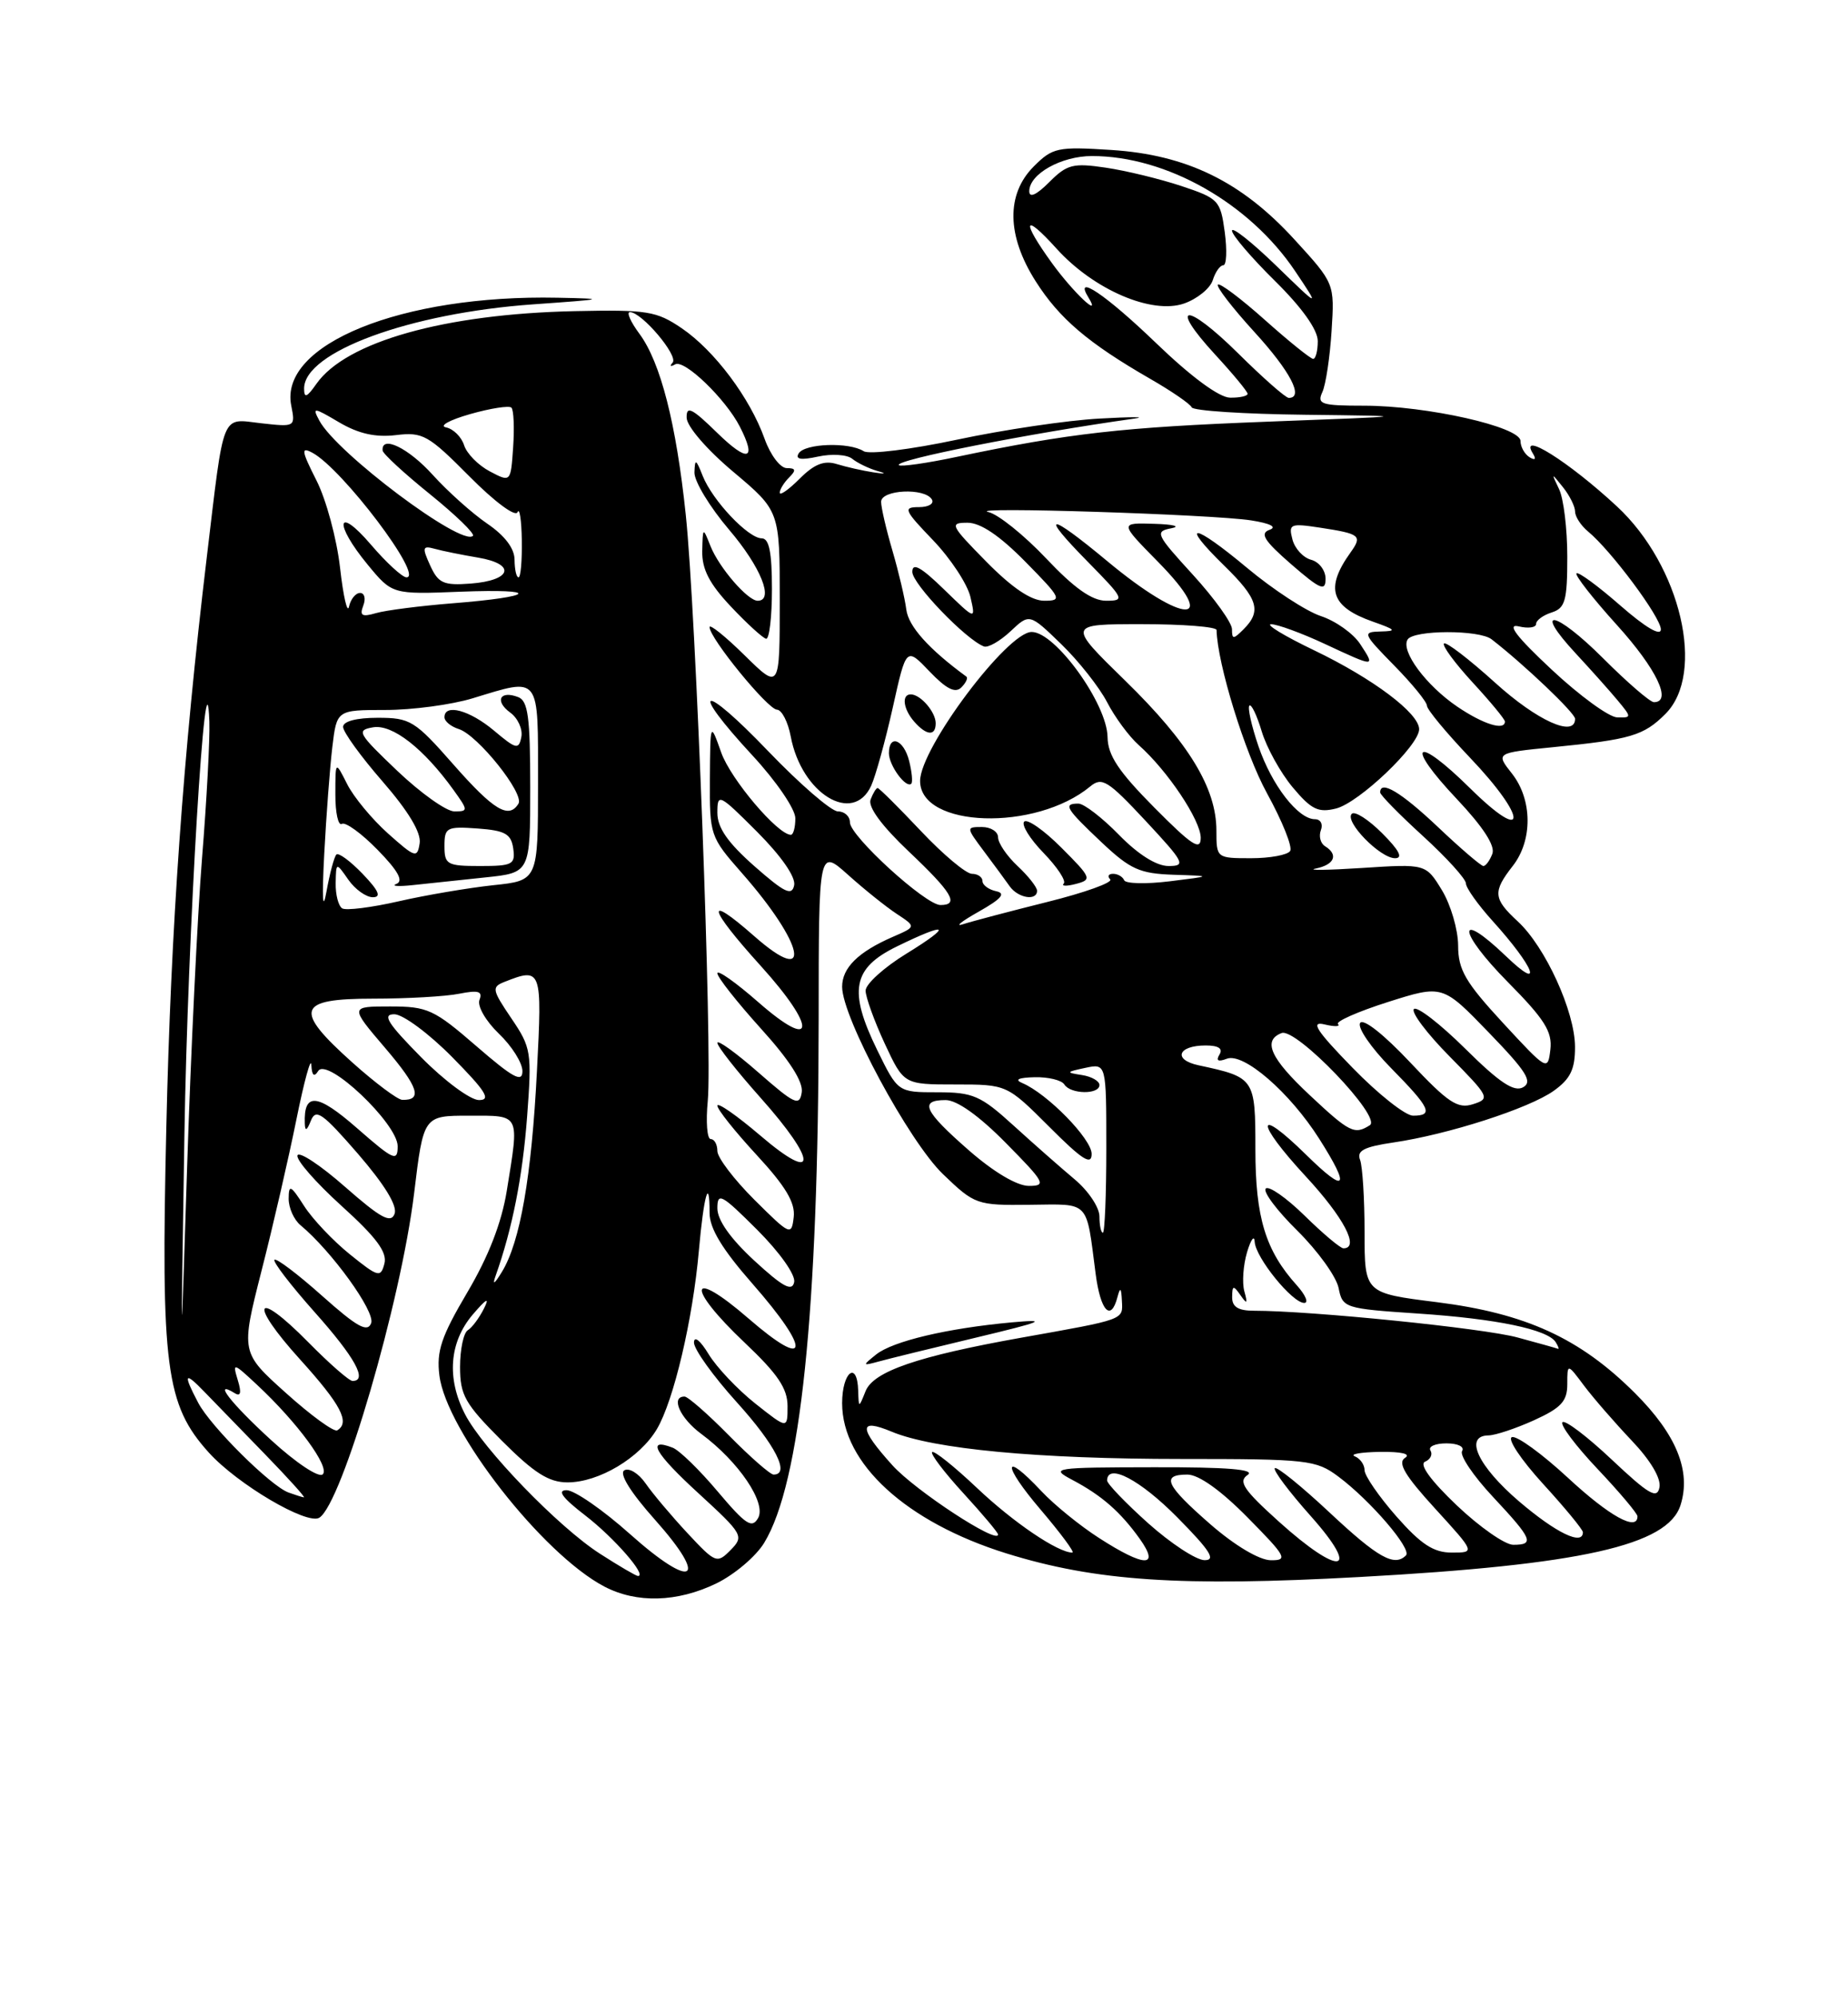 <?xml version="1.0" encoding="UTF-8" standalone="no"?>
<!DOCTYPE svg PUBLIC "-//W3C//DTD SVG 1.1//EN" "http://www.w3.org/Graphics/SVG/1.1/DTD/svg11.dtd" >
<svg xmlns="http://www.w3.org/2000/svg" xmlns:xlink="http://www.w3.org/1999/xlink" version="1.1" viewBox="0 0 237 256">
 <g >
 <path fill="currentColor"
d=" M 91.85 202.96 C 94.18 201.83 96.95 199.49 98.01 197.74 C 102.67 190.08 104.96 168.07 104.99 130.63 C 105.00 108.77 105.00 108.77 108.76 112.13 C 110.83 113.99 113.64 116.24 115.01 117.14 C 117.50 118.78 117.50 118.78 114.50 120.08 C 110.07 122.01 108.00 124.04 108.00 126.48 C 108.00 130.40 116.57 146.30 120.94 150.50 C 125.01 154.41 125.27 154.50 132.08 154.42 C 139.85 154.34 139.27 153.73 140.51 163.25 C 141.13 168.04 142.47 169.48 143.31 166.25 C 143.66 164.92 143.80 165.04 143.88 166.73 C 144.01 169.20 144.36 169.07 130.95 171.46 C 117.70 173.83 112.03 175.77 111.01 178.30 C 110.13 180.50 110.13 180.50 110.06 178.25 C 109.95 174.32 108.00 175.83 108.00 179.85 C 108.00 187.58 116.23 195.10 129.06 199.10 C 140.51 202.66 151.42 203.39 174.36 202.13 C 202.77 200.57 213.89 198.08 215.52 192.92 C 216.91 188.56 215.00 183.87 209.68 178.56 C 202.64 171.53 195.69 168.34 184.25 166.90 C 175.00 165.74 175.00 165.74 175.00 157.95 C 175.00 153.67 174.74 149.48 174.42 148.65 C 173.97 147.49 174.94 146.99 178.67 146.44 C 185.68 145.42 196.07 142.08 199.25 139.82 C 201.40 138.29 202.00 137.06 201.99 134.18 C 201.98 129.66 198.18 121.34 194.63 118.08 C 191.50 115.19 191.42 114.30 194.00 111.00 C 196.58 107.71 196.53 102.49 193.91 99.16 C 191.81 96.50 191.81 96.50 199.16 95.77 C 209.15 94.78 210.79 94.30 213.59 91.50 C 218.78 86.31 215.56 72.51 207.37 64.91 C 201.18 59.16 194.71 55.11 196.60 58.15 C 197.04 58.87 196.87 59.04 196.15 58.60 C 195.52 58.20 195.00 57.27 195.00 56.52 C 195.00 54.71 182.97 52.00 174.95 52.00 C 169.44 52.00 168.87 51.81 169.59 50.25 C 170.03 49.29 170.56 45.76 170.77 42.42 C 171.16 36.33 171.16 36.33 166.02 30.71 C 159.22 23.27 152.20 19.84 142.50 19.22 C 135.64 18.78 135.00 18.91 132.58 21.33 C 129.02 24.89 129.10 30.20 132.82 36.05 C 135.85 40.82 139.54 43.97 147.50 48.55 C 150.25 50.13 152.65 51.78 152.83 52.21 C 153.02 52.65 159.54 53.07 167.33 53.16 C 181.50 53.33 181.50 53.33 162.50 54.05 C 143.95 54.76 137.13 55.53 122.74 58.55 C 118.87 59.37 115.51 59.85 115.28 59.62 C 114.63 58.97 132.05 55.53 145.50 53.65 C 147.15 53.42 145.12 53.42 141.00 53.65 C 136.88 53.87 128.67 55.09 122.76 56.35 C 116.83 57.61 111.46 58.28 110.76 57.83 C 108.89 56.64 103.22 56.83 102.43 58.11 C 101.96 58.88 102.71 59.00 104.92 58.52 C 106.66 58.14 108.63 58.26 109.29 58.80 C 109.96 59.34 111.40 60.04 112.50 60.36 C 113.78 60.72 113.60 60.79 112.00 60.54 C 110.62 60.33 108.51 59.85 107.31 59.48 C 105.70 58.98 104.43 59.48 102.56 61.35 C 101.15 62.76 100.00 63.57 100.00 63.15 C 100.00 62.74 100.54 61.86 101.20 61.20 C 102.13 60.27 102.07 60.00 100.90 60.00 C 100.07 60.00 98.80 58.32 98.06 56.25 C 96.19 51.01 91.64 44.94 87.44 42.08 C 84.19 39.87 83.02 39.68 73.69 39.88 C 57.00 40.24 44.36 43.80 40.57 49.21 C 39.35 50.95 39.00 51.08 39.00 49.80 C 39.00 45.11 52.56 40.13 68.37 39.01 C 77.70 38.35 77.95 38.29 71.50 38.16 C 51.53 37.75 35.78 44.13 37.35 51.98 C 37.89 54.72 37.86 54.74 33.50 54.25 C 28.30 53.66 28.79 52.45 26.51 71.50 C 23.48 96.83 21.92 118.82 21.33 144.50 C 20.62 175.22 21.25 180.06 26.78 186.18 C 30.46 190.25 39.38 195.50 40.95 194.53 C 43.86 192.73 51.41 166.89 53.11 152.94 C 54.31 143.00 54.31 143.00 60.15 143.00 C 66.80 143.00 66.61 142.62 64.99 152.65 C 64.32 156.76 62.64 161.07 59.93 165.65 C 56.60 171.29 55.96 173.17 56.35 176.29 C 57.23 183.40 69.59 199.20 77.50 203.35 C 81.64 205.52 86.84 205.38 91.85 202.96 Z  M 125.15 171.45 C 133.80 169.38 134.56 169.06 129.77 169.49 C 121.47 170.25 114.50 171.90 112.36 173.61 C 110.58 175.04 110.59 175.08 112.65 174.52 C 113.83 174.19 119.46 172.81 125.15 171.45 Z  M 76.95 199.15 C 71.65 195.76 61.94 185.72 59.64 181.27 C 57.26 176.67 57.62 172.03 60.62 168.50 C 62.37 166.45 62.83 166.20 62.08 167.69 C 61.48 168.90 60.54 170.17 59.99 170.50 C 59.45 170.84 59.00 172.96 59.00 175.21 C 59.00 178.83 59.63 179.93 64.35 184.65 C 68.51 188.81 70.38 190.00 72.79 190.00 C 76.80 190.00 82.06 186.86 84.25 183.16 C 86.41 179.49 88.85 169.14 89.63 160.28 C 90.25 153.23 91.00 150.60 91.00 155.47 C 91.00 157.45 92.63 160.13 96.50 164.54 C 104.09 173.19 103.80 175.76 96.00 169.00 C 88.30 162.33 87.89 164.89 95.50 172.09 C 99.74 176.10 101.00 177.96 101.00 180.23 C 101.00 183.17 101.00 183.17 96.87 179.90 C 94.60 178.10 91.90 175.25 90.88 173.57 C 89.80 171.79 89.01 171.17 89.00 172.08 C 89.00 172.95 91.47 176.39 94.50 179.74 C 99.44 185.20 101.38 189.00 99.21 189.00 C 98.78 189.00 96.21 186.75 93.50 184.00 C 90.79 181.25 88.22 179.00 87.79 179.00 C 85.97 179.00 87.21 181.78 89.94 183.79 C 94.72 187.33 98.31 192.62 97.23 194.56 C 96.44 195.96 95.65 195.44 92.05 191.18 C 89.72 188.41 87.11 185.87 86.26 185.55 C 82.82 184.22 83.98 186.28 89.59 191.41 C 95.30 196.65 95.44 196.90 93.70 198.67 C 91.95 200.44 91.77 200.37 88.16 196.50 C 86.11 194.30 83.70 191.44 82.80 190.14 C 81.90 188.84 80.67 188.09 80.06 188.46 C 79.38 188.88 80.86 191.27 83.98 194.77 C 91.00 202.64 88.92 203.87 80.81 196.64 C 77.34 193.54 73.68 191.01 72.67 191.00 C 71.40 191.00 72.12 191.98 75.07 194.25 C 78.76 197.09 83.04 202.00 81.82 202.00 C 81.58 202.00 79.39 200.72 76.95 199.15 Z  M 140.95 197.13 C 138.50 195.56 135.18 192.86 133.56 191.13 C 128.57 185.81 128.49 187.68 133.46 193.50 C 136.04 196.53 137.87 199.00 137.53 199.00 C 135.67 199.00 129.98 195.15 125.30 190.72 C 122.37 187.95 119.78 185.88 119.54 186.12 C 119.31 186.36 121.11 188.73 123.56 191.40 C 126.00 194.06 128.00 196.44 128.00 196.68 C 128.00 198.01 117.38 191.06 114.45 187.81 C 110.11 183.01 110.08 181.72 114.35 183.50 C 119.70 185.74 133.13 187.00 151.53 187.00 C 167.68 187.00 168.78 187.12 171.63 189.25 C 175.73 192.30 181.11 198.56 180.31 199.36 C 178.82 200.85 176.72 199.67 170.51 193.86 C 166.90 190.48 163.74 187.93 163.49 188.18 C 163.24 188.43 165.31 191.19 168.10 194.32 C 174.65 201.68 171.91 202.15 164.00 195.02 C 159.47 190.94 158.77 189.88 160.00 189.05 C 161.05 188.34 157.46 188.04 148.00 188.06 C 135.08 188.08 134.63 188.15 137.50 189.67 C 141.29 191.67 143.69 193.77 146.18 197.25 C 148.80 200.94 146.78 200.89 140.95 197.13 Z  M 147.23 195.22 C 144.33 192.62 141.97 190.16 141.98 189.75 C 142.04 187.47 146.24 189.68 151.00 194.50 C 155.20 198.75 155.99 199.99 154.47 199.97 C 153.38 199.95 150.13 197.81 147.23 195.22 Z  M 155.25 195.39 C 149.48 190.36 148.84 189.00 152.28 189.00 C 153.73 189.00 156.57 191.02 160.00 194.50 C 164.97 199.53 165.22 200.00 162.97 199.98 C 161.50 199.96 158.38 198.11 155.25 195.39 Z  M 179.08 194.36 C 176.84 191.81 175.00 189.14 175.00 188.44 C 175.00 187.74 174.44 186.94 173.75 186.66 C 173.06 186.38 174.53 186.13 177.00 186.09 C 179.76 186.06 180.99 186.35 180.19 186.86 C 179.20 187.49 180.18 189.13 184.04 193.35 C 189.20 199.00 189.20 199.00 186.19 199.00 C 183.85 199.00 182.25 197.95 179.08 194.36 Z  M 186.82 192.94 C 183.47 189.75 181.97 187.68 182.76 187.35 C 183.45 187.06 183.76 186.42 183.45 185.91 C 183.14 185.41 184.06 185.00 185.50 185.00 C 186.97 185.00 187.85 185.43 187.51 185.99 C 187.17 186.53 188.95 189.17 191.45 191.84 C 196.54 197.28 196.84 198.00 194.07 198.00 C 193.01 198.00 189.75 195.72 186.82 192.94 Z  M 194.83 192.45 C 189.55 187.94 187.72 184.02 190.89 183.98 C 191.77 183.97 194.41 183.09 196.75 182.03 C 200.22 180.45 201.00 179.60 201.00 177.41 C 201.00 174.73 201.00 174.73 203.16 177.62 C 204.35 179.20 207.10 182.36 209.26 184.64 C 211.67 187.17 213.05 189.49 212.82 190.64 C 212.52 192.18 211.46 191.56 206.71 187.09 C 203.56 184.12 200.71 181.96 200.38 182.29 C 200.05 182.62 202.08 185.32 204.89 188.29 C 207.70 191.26 210.00 193.99 210.00 194.35 C 210.00 196.33 206.40 194.34 201.08 189.41 C 197.76 186.34 194.53 183.99 193.90 184.20 C 193.27 184.41 195.07 187.10 197.88 190.18 C 200.70 193.26 203.00 196.05 203.00 196.39 C 203.00 198.15 199.57 196.49 194.83 192.45 Z  M 37.00 191.30 C 34.71 190.47 27.02 182.84 25.42 179.80 C 23.44 176.04 23.64 175.72 26.25 178.43 C 27.49 179.71 30.96 183.29 33.97 186.38 C 36.97 189.47 39.22 191.96 38.97 191.92 C 38.71 191.88 37.83 191.60 37.00 191.30 Z  M 34.75 184.56 C 29.57 179.82 27.22 176.78 30.11 178.57 C 30.87 179.04 30.99 178.50 30.49 176.88 C 29.80 174.61 29.91 174.64 32.97 177.50 C 38.17 182.35 42.35 188.06 41.39 188.97 C 40.89 189.45 37.96 187.50 34.75 184.56 Z  M 36.69 178.56 C 30.88 173.35 30.88 173.35 33.53 162.92 C 35.00 157.19 37.01 148.45 38.01 143.50 C 39.01 138.55 39.88 135.40 39.93 136.50 C 40.00 137.86 40.28 138.11 40.81 137.27 C 41.96 135.46 51.00 144.02 51.00 146.92 C 51.00 148.94 50.49 148.71 45.79 144.60 C 40.67 140.12 38.94 139.97 39.09 144.00 C 39.12 145.04 39.36 144.93 39.87 143.64 C 40.50 142.04 41.37 142.66 45.91 147.89 C 49.34 151.86 51.00 154.57 50.60 155.59 C 50.12 156.84 48.81 156.12 44.25 152.12 C 41.09 149.34 38.34 147.53 38.15 148.09 C 37.95 148.66 40.50 151.57 43.80 154.56 C 48.27 158.60 49.68 160.50 49.30 161.96 C 48.82 163.79 48.52 163.71 44.88 160.78 C 42.73 159.05 40.08 156.26 39.00 154.57 C 37.28 151.89 37.03 151.77 37.02 153.63 C 37.01 154.80 37.69 156.33 38.53 157.03 C 42.54 160.36 48.16 168.14 47.60 169.59 C 47.13 170.83 45.80 170.09 41.32 166.10 C 38.19 163.31 35.44 161.23 35.20 161.47 C 34.96 161.71 37.29 164.74 40.37 168.20 C 45.54 174.00 47.19 177.00 45.21 177.00 C 44.78 177.00 42.23 174.77 39.54 172.04 C 32.67 165.07 31.81 166.87 38.48 174.24 C 43.73 180.04 44.93 182.33 43.25 183.33 C 42.84 183.58 39.88 181.43 36.69 178.56 Z  M 23.65 145.50 C 24.06 119.77 26.42 80.67 26.85 92.50 C 26.93 94.70 26.51 102.58 25.91 110.00 C 25.32 117.42 24.46 135.20 24.00 149.50 C 23.17 175.50 23.17 175.50 23.65 145.50 Z  M 194.63 171.43 C 190.30 170.24 168.14 168.00 160.80 168.00 C 158.79 168.00 158.00 167.50 158.02 166.25 C 158.03 164.74 158.18 164.71 159.08 166.00 C 159.93 167.22 160.03 167.12 159.58 165.50 C 159.28 164.40 159.44 162.15 159.93 160.50 C 160.42 158.85 160.87 158.25 160.91 159.17 C 161.02 161.19 165.73 167.00 167.26 167.00 C 167.86 167.00 167.43 165.99 166.32 164.75 C 162.30 160.30 161.00 156.05 161.00 147.32 C 161.00 138.19 160.93 138.09 153.71 136.54 C 150.39 135.83 151.05 134.00 154.62 134.00 C 156.27 134.00 156.87 134.40 156.39 135.17 C 155.91 135.96 156.22 136.13 157.34 135.70 C 159.48 134.88 165.39 139.99 169.18 145.95 C 173.24 152.34 172.66 153.07 167.52 148.02 C 160.99 141.61 160.94 143.74 167.45 150.77 C 172.35 156.06 174.41 160.00 172.29 160.00 C 171.90 160.00 169.66 158.12 167.31 155.81 C 164.96 153.51 162.72 151.95 162.33 152.34 C 161.94 152.73 163.76 155.16 166.38 157.74 C 169.00 160.33 171.37 163.62 171.67 165.08 C 172.18 167.65 172.42 167.73 181.85 168.36 C 191.92 169.03 198.51 170.40 199.52 172.04 C 199.85 172.57 199.98 172.94 199.81 172.88 C 199.64 172.81 197.31 172.15 194.63 171.43 Z  M 96.75 161.59 C 93.68 158.76 92.00 156.39 92.00 154.87 C 92.00 152.77 92.53 153.06 97.10 157.62 C 100.02 160.54 102.05 163.42 101.85 164.34 C 101.58 165.59 100.39 164.94 96.75 161.59 Z  M 63.57 163.50 C 65.70 157.50 67.02 150.84 67.60 143.12 C 68.22 134.85 68.13 134.28 65.57 130.51 C 63.10 126.86 63.03 126.51 64.70 125.85 C 69.46 123.97 69.54 124.19 68.86 137.29 C 68.17 150.83 66.71 159.18 64.38 163.00 C 63.40 164.61 63.11 164.79 63.57 163.50 Z  M 96.75 153.78 C 94.14 151.18 92.00 148.37 92.00 147.53 C 92.00 146.69 91.62 146.00 91.15 146.00 C 90.68 146.00 90.51 143.79 90.77 141.09 C 91.37 134.79 89.26 78.48 87.95 66.00 C 86.72 54.28 84.72 46.46 82.01 42.79 C 80.87 41.26 80.32 40.00 80.78 40.00 C 82.30 40.00 87.05 45.62 86.26 46.48 C 85.84 46.94 85.99 47.04 86.59 46.70 C 87.77 46.03 93.05 51.12 94.88 54.68 C 97.09 59.00 95.93 59.33 92.00 55.50 C 88.74 52.31 88.01 51.95 88.06 53.55 C 88.09 54.66 90.66 57.64 94.06 60.49 C 100.00 65.49 100.00 65.49 100.00 76.95 C 100.00 88.42 100.00 88.42 95.50 84.00 C 93.03 81.57 91.00 79.94 91.00 80.38 C 91.00 81.79 98.45 90.91 99.64 90.96 C 100.26 90.98 101.06 92.53 101.41 94.40 C 102.79 101.73 109.41 105.78 111.73 100.70 C 112.30 99.44 113.55 94.92 114.50 90.67 C 116.22 82.93 116.22 82.93 119.21 86.06 C 121.36 88.31 122.51 88.89 123.29 88.11 C 123.88 87.52 124.17 86.89 123.93 86.72 C 119.11 83.19 116.51 80.29 116.23 78.13 C 116.05 76.69 115.24 73.28 114.45 70.57 C 113.65 67.86 113.00 65.04 113.00 64.32 C 113.00 62.76 118.57 62.49 119.50 64.00 C 119.84 64.55 119.11 65.00 117.85 65.00 C 115.78 65.00 115.94 65.37 119.67 69.25 C 121.91 71.59 124.06 74.85 124.45 76.50 C 125.14 79.50 125.14 79.50 121.07 75.55 C 118.11 72.67 117.00 72.06 117.00 73.30 C 117.00 74.84 123.87 81.98 126.19 82.86 C 126.72 83.05 128.24 82.18 129.59 80.92 C 132.03 78.62 132.03 78.62 136.10 82.56 C 138.34 84.73 140.98 88.08 141.98 90.00 C 142.97 91.92 144.80 94.40 146.04 95.50 C 149.75 98.79 154.00 105.16 153.99 107.40 C 153.98 109.10 152.85 108.36 148.03 103.50 C 143.44 98.87 142.07 96.81 142.04 94.47 C 141.98 90.20 135.34 81.00 132.31 81.00 C 129.18 81.00 118.01 95.90 118.00 100.09 C 117.99 106.12 132.81 106.60 139.82 100.80 C 141.32 99.55 142.09 100.04 146.91 105.20 C 151.90 110.56 152.13 111.00 149.86 111.00 C 148.31 111.00 145.96 109.52 143.50 107.00 C 141.35 104.80 139.01 103.00 138.30 103.00 C 136.30 103.00 136.67 103.62 141.25 107.94 C 144.95 111.43 146.15 111.97 150.50 112.12 C 155.50 112.28 155.50 112.28 150.00 112.96 C 146.97 113.33 144.35 113.27 144.17 112.82 C 143.98 112.37 143.35 112.00 142.75 112.00 C 142.15 112.00 141.99 112.32 142.38 112.71 C 142.77 113.10 139.13 114.41 134.30 115.61 C 129.46 116.82 124.60 118.10 123.50 118.46 C 122.40 118.82 123.30 118.10 125.50 116.86 C 128.44 115.20 129.04 114.50 127.75 114.23 C 126.79 114.02 126.00 113.44 126.00 112.93 C 126.00 112.42 125.39 112.00 124.65 112.00 C 123.90 112.00 120.95 109.53 118.09 106.50 C 115.23 103.47 112.74 101.00 112.55 101.00 C 112.37 101.00 111.96 101.67 111.65 102.48 C 111.29 103.42 113.07 105.84 116.54 109.13 C 122.12 114.41 123.07 116.00 120.61 116.00 C 118.70 116.00 109.00 107.15 109.00 105.41 C 109.00 104.63 108.31 104.00 107.46 104.00 C 106.62 104.00 102.58 100.51 98.49 96.25 C 89.96 87.35 88.20 87.86 96.50 96.83 C 99.56 100.13 102.00 103.71 102.00 104.88 C 102.00 106.05 101.74 107.00 101.43 107.00 C 99.75 107.00 93.72 99.89 92.50 96.47 C 91.09 92.50 91.09 92.50 91.04 99.85 C 91.00 107.05 91.08 107.28 95.10 111.85 C 103.20 121.04 104.33 126.68 96.73 119.99 C 90.33 114.36 90.76 116.29 97.58 123.82 C 104.81 131.81 104.59 134.88 97.25 128.45 C 94.36 125.92 92.00 124.25 92.00 124.75 C 92.00 125.25 94.51 128.43 97.57 131.82 C 101.26 135.89 103.03 138.66 102.82 140.01 C 102.54 141.83 101.92 141.54 97.25 137.45 C 94.36 134.92 92.00 133.22 92.00 133.67 C 92.01 134.13 94.48 137.27 97.50 140.66 C 104.89 148.94 104.89 151.86 97.50 145.54 C 94.47 142.96 92.00 141.24 92.00 141.72 C 92.00 142.20 94.27 145.04 97.04 148.04 C 100.76 152.06 102.01 154.16 101.79 156.00 C 101.51 158.42 101.35 158.35 96.75 153.78 Z  M 133.00 114.17 C 133.00 113.72 131.88 112.29 130.50 111.00 C 129.12 109.71 128.00 108.05 128.00 107.33 C 128.00 106.60 127.07 106.00 125.93 106.00 C 123.89 106.00 123.90 106.05 126.18 109.10 C 127.46 110.81 128.95 112.83 129.49 113.60 C 130.57 115.12 133.00 115.51 133.00 114.17 Z  M 136.13 108.66 C 133.90 106.42 131.75 104.92 131.35 105.31 C 130.96 105.71 132.08 107.52 133.84 109.33 C 135.60 111.15 136.76 112.91 136.42 113.25 C 136.08 113.59 136.79 113.61 138.00 113.29 C 140.07 112.75 139.97 112.50 136.13 108.66 Z  M 116.60 97.55 C 115.91 94.78 114.00 94.04 114.00 96.54 C 114.00 98.11 116.19 101.09 116.87 100.45 C 117.07 100.25 116.95 98.95 116.60 97.55 Z  M 120.00 92.70 C 120.00 91.26 118.05 89.00 116.80 89.00 C 115.59 89.00 115.84 90.90 117.25 92.50 C 118.83 94.30 120.00 94.38 120.00 92.70 Z  M 99.00 75.50 C 99.00 70.80 98.64 69.00 97.69 69.00 C 95.96 69.00 91.38 64.16 90.12 61.00 C 89.25 58.80 89.12 58.75 89.06 60.56 C 89.03 61.69 91.03 64.99 93.50 67.89 C 97.57 72.66 99.32 77.00 97.17 77.00 C 95.89 77.00 92.23 72.77 91.12 70.00 C 90.14 67.53 90.13 67.54 90.06 70.65 C 90.02 72.97 90.99 74.84 93.75 77.76 C 95.81 79.95 97.84 81.79 98.25 81.87 C 98.66 81.94 99.00 79.08 99.00 75.50 Z  M 141.00 155.91 C 141.00 154.76 139.57 152.62 137.82 151.16 C 136.08 149.70 132.54 146.59 129.97 144.25 C 125.76 140.42 124.79 140.00 120.22 140.00 C 115.15 140.00 115.15 140.00 112.50 134.59 C 108.78 126.99 109.33 124.09 115.00 121.32 C 121.63 118.08 122.25 118.54 116.25 122.23 C 113.36 124.00 111.00 126.14 111.01 126.98 C 111.02 127.81 112.12 130.86 113.46 133.75 C 115.91 139.00 115.91 139.00 122.52 139.00 C 129.13 139.00 129.13 139.00 134.57 144.43 C 138.79 148.66 140.00 149.43 140.00 147.90 C 140.00 145.98 134.31 140.17 131.11 138.82 C 130.06 138.38 130.61 138.12 132.69 138.07 C 134.45 138.03 136.16 138.45 136.50 139.00 C 137.28 140.26 141.00 140.32 141.00 139.07 C 141.00 138.56 139.99 137.98 138.75 137.79 C 136.67 137.47 136.70 137.40 139.19 136.87 C 141.88 136.30 141.88 136.30 141.88 147.15 C 141.88 153.12 141.68 158.00 141.44 158.00 C 141.20 158.00 141.00 157.06 141.00 155.91 Z  M 124.23 147.42 C 118.48 142.39 117.84 141.00 121.28 141.00 C 122.73 141.00 125.57 143.02 129.00 146.50 C 134.00 151.56 134.24 152.00 131.95 152.00 C 130.43 152.00 127.44 150.23 124.23 147.42 Z  M 167.96 140.36 C 162.93 135.66 161.89 133.36 164.36 132.41 C 166.23 131.70 177.27 143.21 175.68 144.22 C 173.71 145.47 173.09 145.17 167.96 140.36 Z  M 173.47 136.87 C 168.82 132.10 168.02 130.86 169.85 131.30 C 171.14 131.61 171.93 131.59 171.59 131.26 C 171.26 130.93 174.14 129.66 178.00 128.43 C 185.01 126.21 185.01 126.21 190.94 132.35 C 195.78 137.35 196.59 138.65 195.33 139.36 C 194.17 140.00 192.30 138.76 187.92 134.42 C 184.69 131.23 181.73 128.94 181.33 129.33 C 180.94 129.73 183.00 132.47 185.92 135.42 C 191.03 140.60 191.14 140.82 188.90 141.53 C 186.94 142.16 185.70 141.33 180.84 136.16 C 177.46 132.57 174.82 130.49 174.43 131.12 C 174.06 131.71 175.84 134.30 178.38 136.88 C 183.44 142.02 183.90 143.00 181.22 143.00 C 180.24 143.00 176.75 140.24 173.47 136.87 Z  M 45.23 136.22 C 37.60 129.39 38.05 128.00 47.88 128.00 C 52.21 128.00 57.16 127.72 58.89 127.37 C 61.36 126.88 61.92 127.05 61.49 128.16 C 61.19 128.95 62.28 130.85 63.97 132.48 C 65.64 134.07 67.00 136.23 67.00 137.29 C 67.00 138.81 65.80 138.16 61.11 134.10 C 55.66 129.38 54.84 129.00 50.04 129.00 C 44.85 129.00 44.85 129.00 49.41 134.34 C 53.67 139.33 54.23 141.05 51.58 140.97 C 50.99 140.95 48.13 138.81 45.23 136.22 Z  M 54.00 135.50 C 49.70 131.14 48.98 130.00 50.57 130.00 C 51.67 130.00 55.01 132.47 58.00 135.50 C 62.30 139.86 63.02 141.00 61.43 141.00 C 60.33 141.00 56.99 138.53 54.00 135.50 Z  M 192.75 131.11 C 187.92 125.88 187.00 124.30 187.00 121.19 C 186.99 119.16 186.06 115.98 184.93 114.11 C 182.86 110.72 182.86 110.72 174.68 111.25 C 170.18 111.54 167.51 111.57 168.75 111.32 C 171.15 110.83 171.68 109.54 169.93 108.46 C 169.34 108.09 169.11 107.17 169.40 106.40 C 169.70 105.63 169.35 105.00 168.64 105.00 C 166.47 105.00 163.10 100.64 161.39 95.64 C 160.50 93.03 159.98 90.69 160.23 90.44 C 160.48 90.19 161.19 91.68 161.81 93.74 C 162.43 95.81 164.21 99.03 165.78 100.91 C 168.17 103.76 169.06 104.20 171.34 103.63 C 174.30 102.89 182.00 95.55 182.00 93.47 C 182.00 91.42 176.09 86.98 168.53 83.35 C 164.69 81.51 162.22 80.00 163.03 80.01 C 163.84 80.02 166.91 81.14 169.85 82.51 C 176.41 85.57 176.42 85.57 174.44 82.55 C 173.56 81.20 171.29 79.59 169.41 78.97 C 167.52 78.35 163.27 75.57 159.95 72.80 C 152.98 66.98 151.17 66.80 157.02 72.52 C 161.33 76.73 161.82 78.32 159.50 80.64 C 158.17 81.97 158.00 81.97 158.00 80.65 C 158.00 79.83 155.74 76.68 152.97 73.65 C 148.23 68.47 148.07 68.12 150.22 67.71 C 151.47 67.47 150.49 67.21 148.04 67.14 C 143.58 67.00 143.58 67.00 148.48 71.98 C 156.57 80.19 151.89 80.15 142.00 71.92 C 134.39 65.59 133.22 65.63 139.50 72.00 C 144.18 76.76 144.30 77.00 141.86 77.00 C 140.05 77.00 137.78 75.40 134.16 71.57 C 131.33 68.58 128.00 65.91 126.76 65.63 C 123.64 64.91 155.56 65.93 160.46 66.70 C 162.93 67.09 163.82 67.55 162.81 67.91 C 161.53 68.37 162.13 69.31 165.59 72.32 C 169.33 75.56 170.00 75.84 170.00 74.19 C 170.00 73.11 169.17 72.02 168.15 71.75 C 167.13 71.48 166.05 70.31 165.75 69.14 C 165.23 67.15 165.46 67.05 169.34 67.64 C 174.45 68.42 174.74 68.66 173.21 70.80 C 169.89 75.42 170.66 77.79 176.10 79.69 C 179.04 80.73 179.17 80.89 177.04 80.94 C 174.69 81.00 174.77 81.19 178.79 85.29 C 181.11 87.65 183.00 89.97 183.00 90.45 C 183.00 90.93 185.47 93.91 188.50 97.09 C 195.95 104.90 195.98 108.38 188.52 101.02 C 181.48 94.07 180.06 95.25 186.84 102.42 C 190.20 105.98 191.78 108.41 191.39 109.43 C 191.06 110.30 190.54 111.00 190.24 111.00 C 189.94 111.00 187.31 108.75 184.41 106.00 C 179.67 101.52 177.00 99.93 177.00 101.57 C 177.00 101.89 179.47 104.41 182.50 107.17 C 185.53 109.94 188.00 112.66 188.00 113.23 C 188.00 113.79 189.54 115.96 191.42 118.04 C 196.81 124.00 198.05 127.27 193.14 122.56 C 186.71 116.40 186.93 119.36 193.39 125.89 C 198.09 130.64 199.10 132.24 198.83 134.53 C 198.50 137.29 198.42 137.24 192.75 131.11 Z  M 177.26 106.80 C 175.50 105.04 173.75 103.92 173.36 104.31 C 172.39 105.28 176.99 110.00 178.91 110.00 C 179.97 110.00 179.45 108.99 177.26 106.80 Z  M 41.58 109.50 C 41.84 104.55 42.31 98.36 42.62 95.75 C 43.19 91.00 43.19 91.00 49.43 91.00 C 52.87 91.00 57.89 90.33 60.59 89.51 C 69.38 86.84 69.00 86.35 69.00 100.43 C 69.00 112.86 69.00 112.86 63.25 113.46 C 60.09 113.80 54.64 114.72 51.14 115.52 C 47.64 116.32 44.37 116.73 43.89 116.43 C 43.40 116.13 43.02 114.67 43.05 113.19 C 43.10 110.50 43.10 110.50 44.67 112.75 C 45.54 113.99 46.95 115.00 47.81 115.00 C 48.94 115.00 48.58 114.17 46.51 112.01 C 44.93 110.37 43.42 109.25 43.14 109.53 C 42.86 109.81 42.29 111.94 41.87 114.27 C 41.39 116.96 41.28 115.23 41.58 109.50 Z  M 62.25 112.46 C 68.00 111.86 68.00 111.86 68.00 100.90 C 68.00 91.94 67.72 89.83 66.46 89.35 C 64.12 88.45 63.40 89.84 65.43 91.33 C 66.41 92.04 67.06 93.46 66.86 94.46 C 66.53 96.12 66.20 96.04 63.36 93.65 C 60.23 91.02 57.00 90.15 57.00 91.93 C 57.00 92.45 57.83 93.13 58.85 93.45 C 61.27 94.22 67.28 101.73 66.49 103.01 C 65.25 105.02 63.32 103.86 58.16 98.00 C 53.20 92.36 52.62 92.00 48.44 92.00 C 45.71 92.00 44.00 92.45 44.00 93.17 C 44.00 93.82 46.28 96.97 49.07 100.17 C 52.38 103.98 54.03 106.72 53.82 108.08 C 53.52 110.03 53.25 109.94 49.76 106.83 C 47.71 105.00 45.35 102.15 44.52 100.50 C 43.01 97.50 43.01 97.50 43.01 101.81 C 43.00 104.18 43.38 105.89 43.84 105.60 C 44.30 105.32 46.36 106.81 48.43 108.93 C 51.05 111.61 51.78 112.93 50.84 113.29 C 50.10 113.58 51.08 113.65 53.00 113.44 C 54.92 113.23 59.09 112.79 62.25 112.46 Z  M 96.75 111.02 C 93.33 108.00 92.00 106.09 92.00 104.18 C 92.00 101.63 92.20 101.72 97.10 106.62 C 100.20 109.73 102.06 112.41 101.85 113.46 C 101.56 114.88 100.63 114.43 96.75 111.02 Z  M 156.00 106.46 C 156.00 101.02 152.46 95.20 144.31 87.25 C 136.88 80.00 136.88 80.00 146.44 80.00 C 151.70 80.00 156.01 80.34 156.02 80.75 C 156.12 85.07 159.66 96.54 162.49 101.68 C 164.44 105.23 165.78 108.55 165.46 109.07 C 165.14 109.58 162.88 110.00 160.44 110.00 C 156.02 110.00 156.00 109.98 156.00 106.46 Z  M 186.90 90.58 C 182.88 87.85 179.61 83.44 180.52 81.97 C 181.29 80.73 189.70 80.70 191.29 81.94 C 195.48 85.18 202.00 91.39 202.00 92.13 C 202.00 94.58 197.14 92.39 191.74 87.50 C 188.40 84.48 185.45 82.22 185.19 82.48 C 184.92 82.74 186.57 84.98 188.85 87.46 C 191.13 89.93 193.00 92.19 193.00 92.48 C 193.00 93.70 190.22 92.83 186.90 90.58 Z  M 199.00 85.83 C 194.48 81.61 193.19 79.92 194.75 80.28 C 195.99 80.58 197.00 80.44 197.00 79.97 C 197.00 79.51 197.90 78.85 199.00 78.50 C 200.73 77.95 201.00 76.99 201.00 71.37 C 201.00 67.79 200.53 63.89 199.94 62.68 C 198.93 60.57 198.94 60.57 200.44 62.44 C 201.30 63.51 202.00 64.92 202.00 65.57 C 202.00 66.22 202.75 67.37 203.67 68.13 C 206.62 70.56 213.00 79.13 213.00 80.67 C 213.00 81.59 211.03 80.43 207.80 77.61 C 204.94 75.11 202.41 73.25 202.18 73.49 C 201.95 73.72 204.28 76.71 207.38 80.13 C 212.45 85.73 214.49 90.00 212.11 90.00 C 211.62 90.00 208.68 87.46 205.58 84.36 C 199.43 78.22 196.47 77.71 202.10 83.77 C 204.00 85.82 206.41 88.51 207.44 89.75 C 209.27 91.95 209.27 92.00 207.40 91.95 C 206.36 91.93 202.57 89.17 199.00 85.83 Z  M 43.61 72.77 C 43.19 69.06 41.83 64.02 40.58 61.57 C 38.65 57.75 38.58 57.24 40.06 58.03 C 43.91 60.09 54.43 74.00 52.13 74.00 C 51.60 74.00 49.55 72.12 47.58 69.82 C 43.17 64.67 42.77 67.06 47.15 72.37 C 50.30 76.19 50.30 76.19 59.08 75.84 C 69.49 75.44 68.73 76.48 58.00 77.33 C 53.88 77.66 49.48 78.22 48.24 78.58 C 46.42 79.11 46.09 78.92 46.59 77.62 C 46.93 76.73 46.75 76.00 46.18 76.00 C 45.61 76.00 44.97 76.79 44.76 77.75 C 44.55 78.71 44.03 76.47 43.61 72.77 Z  M 126.50 72.00 C 121.88 67.31 121.73 67.00 124.08 67.00 C 125.75 67.00 128.20 68.65 131.50 72.00 C 136.12 76.69 136.27 77.00 133.92 77.00 C 132.25 77.00 129.80 75.35 126.50 72.00 Z  M 55.17 72.48 C 54.11 70.16 54.18 69.91 55.74 70.34 C 56.71 70.61 59.22 71.12 61.31 71.47 C 66.24 72.30 65.64 74.40 60.35 74.80 C 56.88 75.06 56.21 74.76 55.17 72.48 Z  M 65.99 71.75 C 65.99 70.30 64.74 68.65 62.49 67.12 C 60.57 65.81 57.43 63.00 55.50 60.87 C 52.39 57.42 48.88 55.72 49.07 57.75 C 49.11 58.16 51.84 60.68 55.14 63.34 C 58.44 66.01 60.92 68.41 60.65 68.68 C 59.23 70.10 43.18 58.07 40.96 53.92 C 40.02 52.17 40.19 52.18 43.49 54.13 C 45.97 55.59 48.15 56.08 50.77 55.77 C 54.22 55.35 54.93 55.75 60.20 61.06 C 63.40 64.29 66.10 66.30 66.37 65.65 C 66.63 65.02 66.88 66.64 66.92 69.25 C 66.96 71.86 66.78 74.00 66.50 74.00 C 66.22 74.00 66.00 72.99 65.99 71.75 Z  M 62.82 60.42 C 61.34 59.64 59.86 58.14 59.52 57.07 C 59.18 56.00 58.14 54.97 57.20 54.78 C 56.27 54.59 57.65 53.83 60.28 53.08 C 62.91 52.33 65.30 51.96 65.59 52.25 C 65.88 52.55 65.98 54.82 65.81 57.31 C 65.50 61.83 65.50 61.83 62.82 60.42 Z  M 148.26 43.97 C 141.81 37.76 137.62 34.95 139.60 38.15 C 141.33 40.97 137.62 37.46 134.93 33.75 C 130.92 28.21 131.24 27.15 135.51 31.88 C 140.27 37.14 147.72 40.34 151.86 38.90 C 153.54 38.31 155.19 36.97 155.53 35.92 C 155.86 34.86 156.47 34.00 156.88 34.00 C 157.30 34.00 157.38 32.09 157.07 29.75 C 156.52 25.68 156.28 25.43 151.50 23.84 C 148.75 22.93 144.39 21.87 141.81 21.49 C 137.62 20.87 136.84 21.06 134.56 23.35 C 132.92 24.99 132.00 25.41 132.00 24.51 C 132.00 22.30 136.11 20.00 140.04 20.00 C 149.59 20.00 160.24 26.03 166.11 34.77 C 169.28 39.50 169.28 39.50 163.64 34.03 C 160.54 31.03 158.00 29.02 158.00 29.57 C 158.00 30.12 160.47 33.01 163.50 36.00 C 166.98 39.43 169.00 42.27 169.00 43.72 C 169.00 44.97 168.73 46.00 168.41 46.00 C 168.09 46.00 165.30 43.76 162.23 41.02 C 159.15 38.27 156.43 36.23 156.19 36.48 C 155.94 36.73 158.05 39.46 160.87 42.55 C 165.48 47.59 167.26 51.00 165.28 51.00 C 164.88 51.00 161.97 48.44 158.81 45.31 C 152.12 38.69 149.73 38.81 155.85 45.46 C 158.13 47.93 160.00 50.19 160.00 50.48 C 160.00 50.76 158.99 50.99 157.75 50.97 C 156.35 50.95 152.76 48.30 148.26 43.97 Z  M 57.00 108.44 C 57.00 106.05 57.28 105.91 61.25 106.19 C 64.78 106.45 65.55 106.88 65.82 108.75 C 66.11 110.80 65.74 111.00 61.57 111.00 C 57.33 111.00 57.00 110.81 57.00 108.44 Z  M 50.96 98.81 C 45.88 93.97 45.66 93.59 47.86 93.22 C 50.33 92.81 54.34 95.94 58.16 101.25 C 60.06 103.89 60.06 104.00 58.27 104.00 C 57.25 104.00 53.96 101.66 50.96 98.81 Z "/>
</g>
</svg>